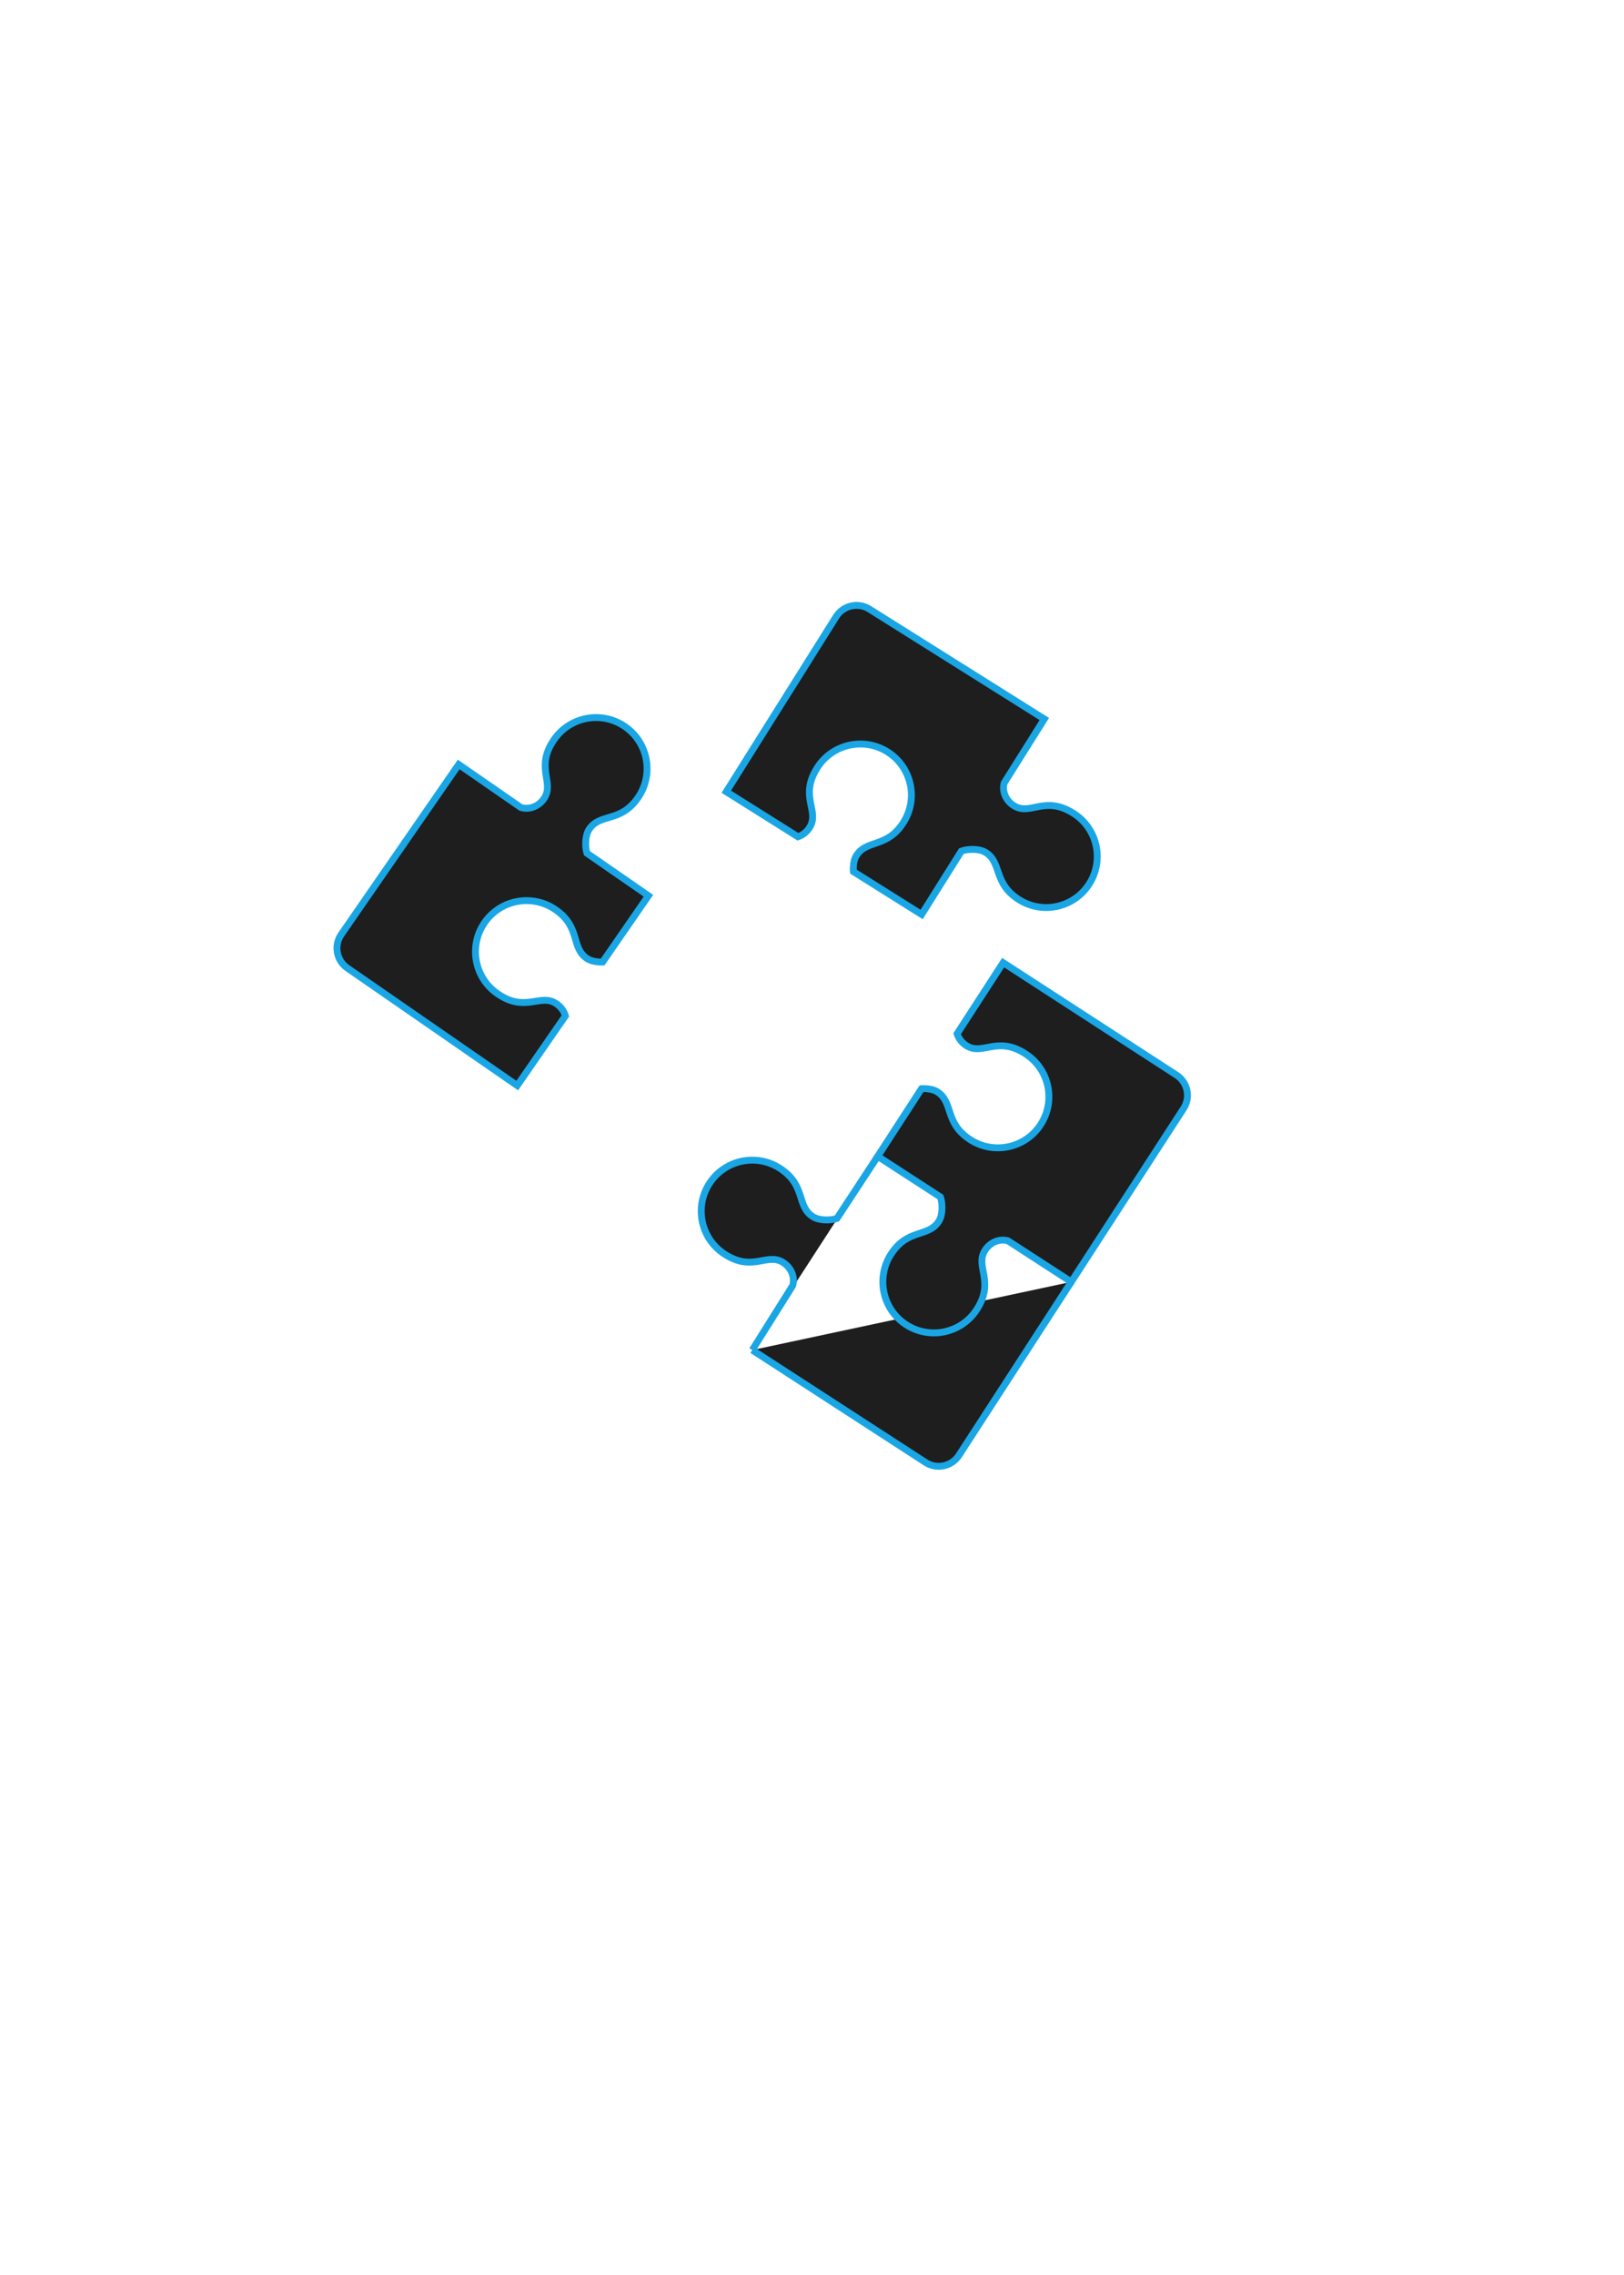 <svg xmlns="http://www.w3.org/2000/svg" viewBox="0 0 1417.32 1984.25" fill="#1e1e1e" stroke="#1aa6e4" stroke-width="6"><path class="st0" d="M297.79,815.06l102.53-148.29l54.19,37.47c7.28,2.3,15.7-0.75,20.45-8c9.11-13.91-8.28-26.77,8.59-51.17	c13.99-20.23,41.73-25.29,61.96-11.3c20.23,13.99,25.29,41.73,11.3,61.96c-15.38,22.25-33.24,13.21-42.67,27.6	c-3.46,5.29-3.7,14.98-1.9,20.83l53.66,37.1l-39.99,57.84c-4.85,0.13-10.07-0.77-13.47-3c-14.39-9.43-5.35-27.29-27.6-42.67	c-20.23-13.99-47.97-8.93-61.96,11.3c-13.99,20.24-8.93,47.97,11.3,61.96c24.4,16.87,37.25-0.52,51.16,8.58	c4.13,2.7,6.89,6.59,8.08,10.79l-42.02,60.77L303.13,844.32C293.61,837.74,291.21,824.57,297.79,815.06L297.79,815.06z"/><path class="st0" d="M934.94,1118.05l-98.04,151.29c-6.29,9.71-19.38,12.51-29.09,6.21l-151.29-98.04"/><path class="st0" d="M1032.99,966.76l-98.04,151.29l-55.29-35.83c-7.34-2.08-15.67,1.22-20.2,8.61c-8.68,14.18,9.08,26.51-7.05,51.4	c-13.38,20.64-40.95,26.53-61.6,13.15c-20.64-13.38-26.53-40.95-13.15-61.59c14.71-22.7,32.83-14.2,41.82-28.87	c3.3-5.39,3.25-15.08,1.27-20.87L766,1008.57l38.24-59.01c4.84-0.27,10.09,0.47,13.55,2.59c14.66,8.99,6.17,27.11,28.86,41.82	c20.64,13.38,48.22,7.49,61.59-13.15c13.38-20.65,7.49-48.22-13.15-61.6c-24.89-16.13-37.22,1.64-51.4-7.05	c-4.2-2.58-7.08-6.39-8.4-10.54l40.18-62l151.29,98.04C1036.49,943.96,1039.28,957.05,1032.99,966.76L1032.99,966.76z"/><path class="st0" d="M758.72,531.24l152.68,95.87l-35.04,55.8c-1.98,7.37,1.45,15.65,8.89,20.08c14.3,8.48,26.38-9.46,51.5,6.31	c20.83,13.08,27.12,40.57,14.03,61.4c-13.08,20.83-40.57,27.12-61.4,14.03c-22.91-14.38-14.67-32.62-29.46-41.41	c-5.43-3.23-15.13-3.04-20.89-0.97l-34.69,55.25l-59.56-37.39c-0.34-4.84,0.32-10.09,2.4-13.59c8.78-14.79,27.02-6.55,41.4-29.46	c13.08-20.83,6.8-48.32-14.03-61.4c-20.84-13.08-48.32-6.8-61.4,14.03c-15.77,25.12,2.17,37.19-6.31,51.49	c-2.52,4.24-6.28,7.17-10.42,8.55l-62.57-39.29l95.87-152.68C735.87,528.07,748.92,525.09,758.72,531.24L758.72,531.24z"/><path class="st0" d="M656.52,1177.51l35.26-56.18c2.14-7.32-1.1-15.68-8.44-20.27c-14.11-8.8-26.58,8.87-51.34-7.46	c-20.54-13.54-26.2-41.16-12.66-61.7c13.54-20.54,41.16-26.2,61.7-12.66c22.58,14.89,13.94,32.94,28.53,42.05	c5.36,3.35,15.06,3.37,20.86,1.44l35.57-54.16"/></svg>
